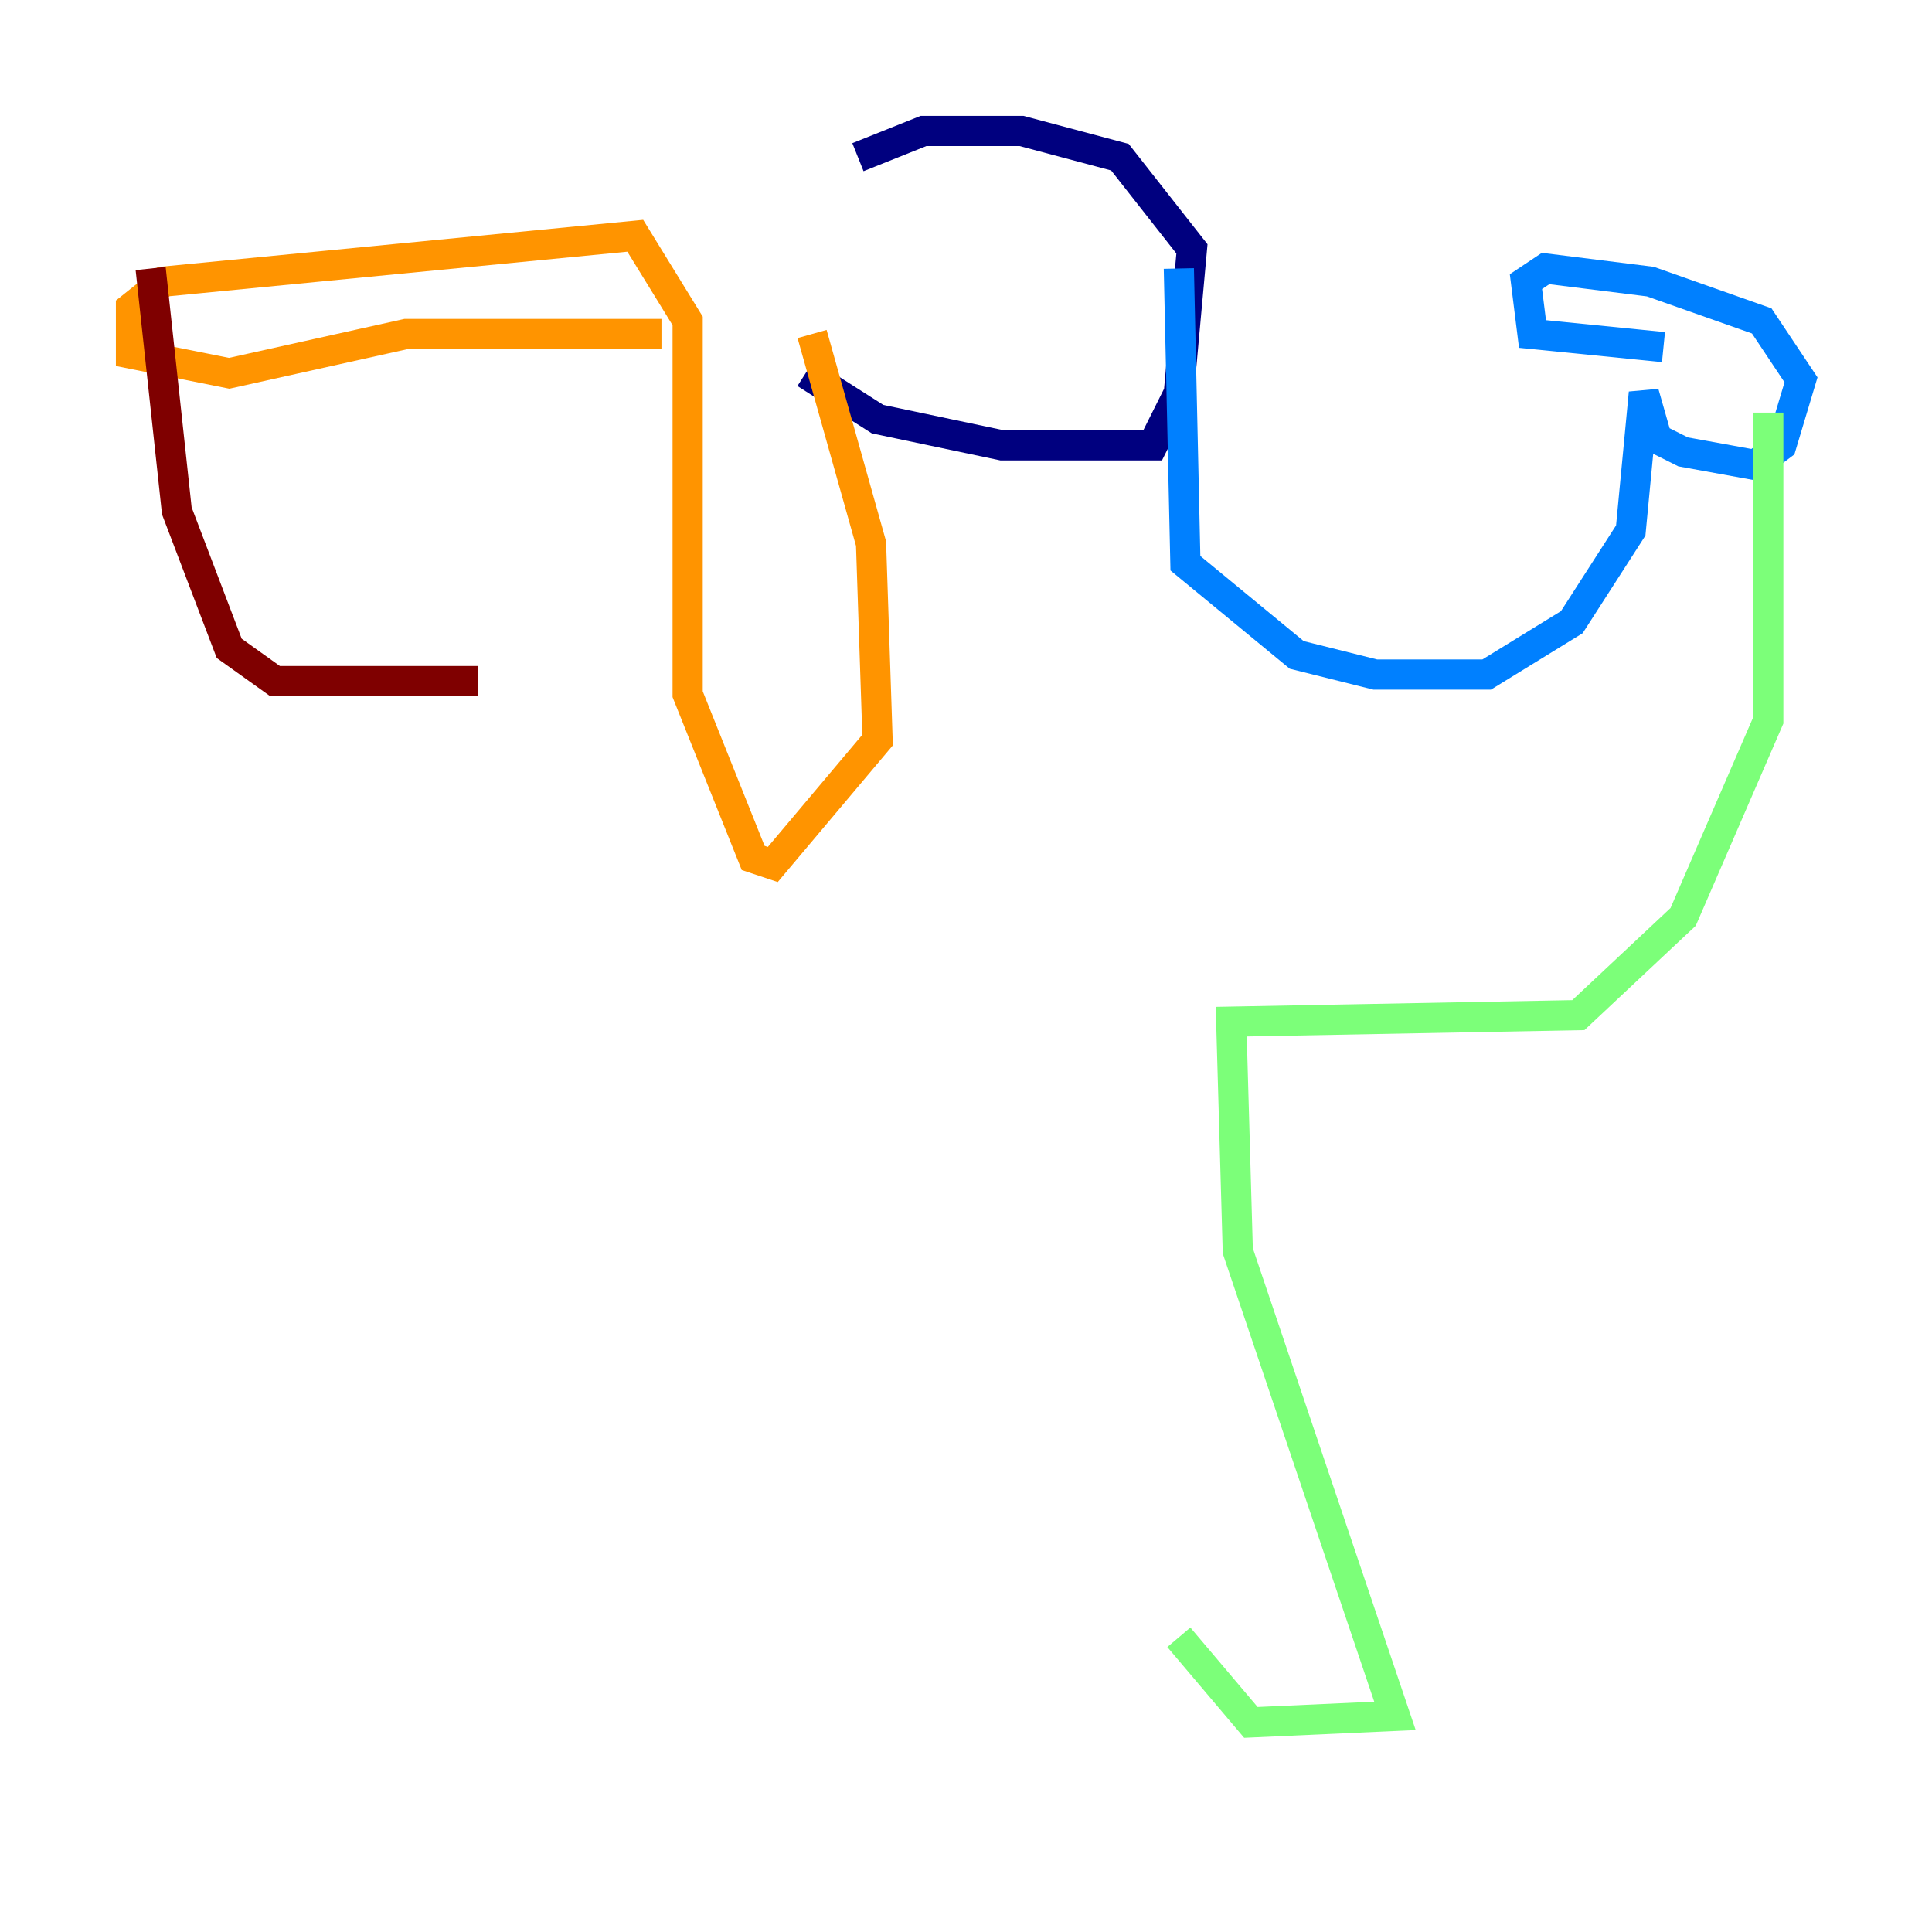 <?xml version="1.0" encoding="utf-8" ?>
<svg baseProfile="tiny" height="128" version="1.2" viewBox="0,0,128,128" width="128" xmlns="http://www.w3.org/2000/svg" xmlns:ev="http://www.w3.org/2001/xml-events" xmlns:xlink="http://www.w3.org/1999/xlink"><defs /><polyline fill="none" points="53.37,24.732 58.142,27.77 66.386,29.505 76.366,29.505 78.102,26.034 78.969,16.488 74.197,10.414 67.688,8.678 61.18,8.678 56.841,10.414" stroke="#00007f" stroke-width="2" /><polyline fill="none" points="78.102,17.79 78.536,37.315 85.912,43.39 91.119,44.691 98.495,44.691 104.136,41.22 108.041,35.146 108.909,26.034 109.776,29.071 111.512,29.939 116.285,30.807 118.02,29.505 119.322,25.166 116.719,21.261 109.342,18.658 102.4,17.79 101.098,18.658 101.532,22.129 110.21,22.997" stroke="#0080ff" stroke-width="2" /><polyline fill="none" points="117.153,27.336 117.153,47.729 111.512,60.746 104.57,67.254 81.573,67.688 82.007,82.875 92.42,113.681 82.875,114.115 78.102,108.475" stroke="#7cff79" stroke-width="2" /><polyline fill="none" points="53.803,22.129 57.709,36.014 58.142,49.031 51.2,57.275 49.898,56.841 45.559,45.993 45.559,21.261 42.088,15.62 10.848,18.658 8.678,20.393 8.678,23.43 15.186,24.732 26.902,22.129 43.824,22.129" stroke="#ff9400" stroke-width="2" /><polyline fill="none" points="9.98,17.79 11.715,33.844 15.186,42.956 18.224,45.125 31.675,45.125" stroke="#7f0000" stroke-width="2" /></svg>